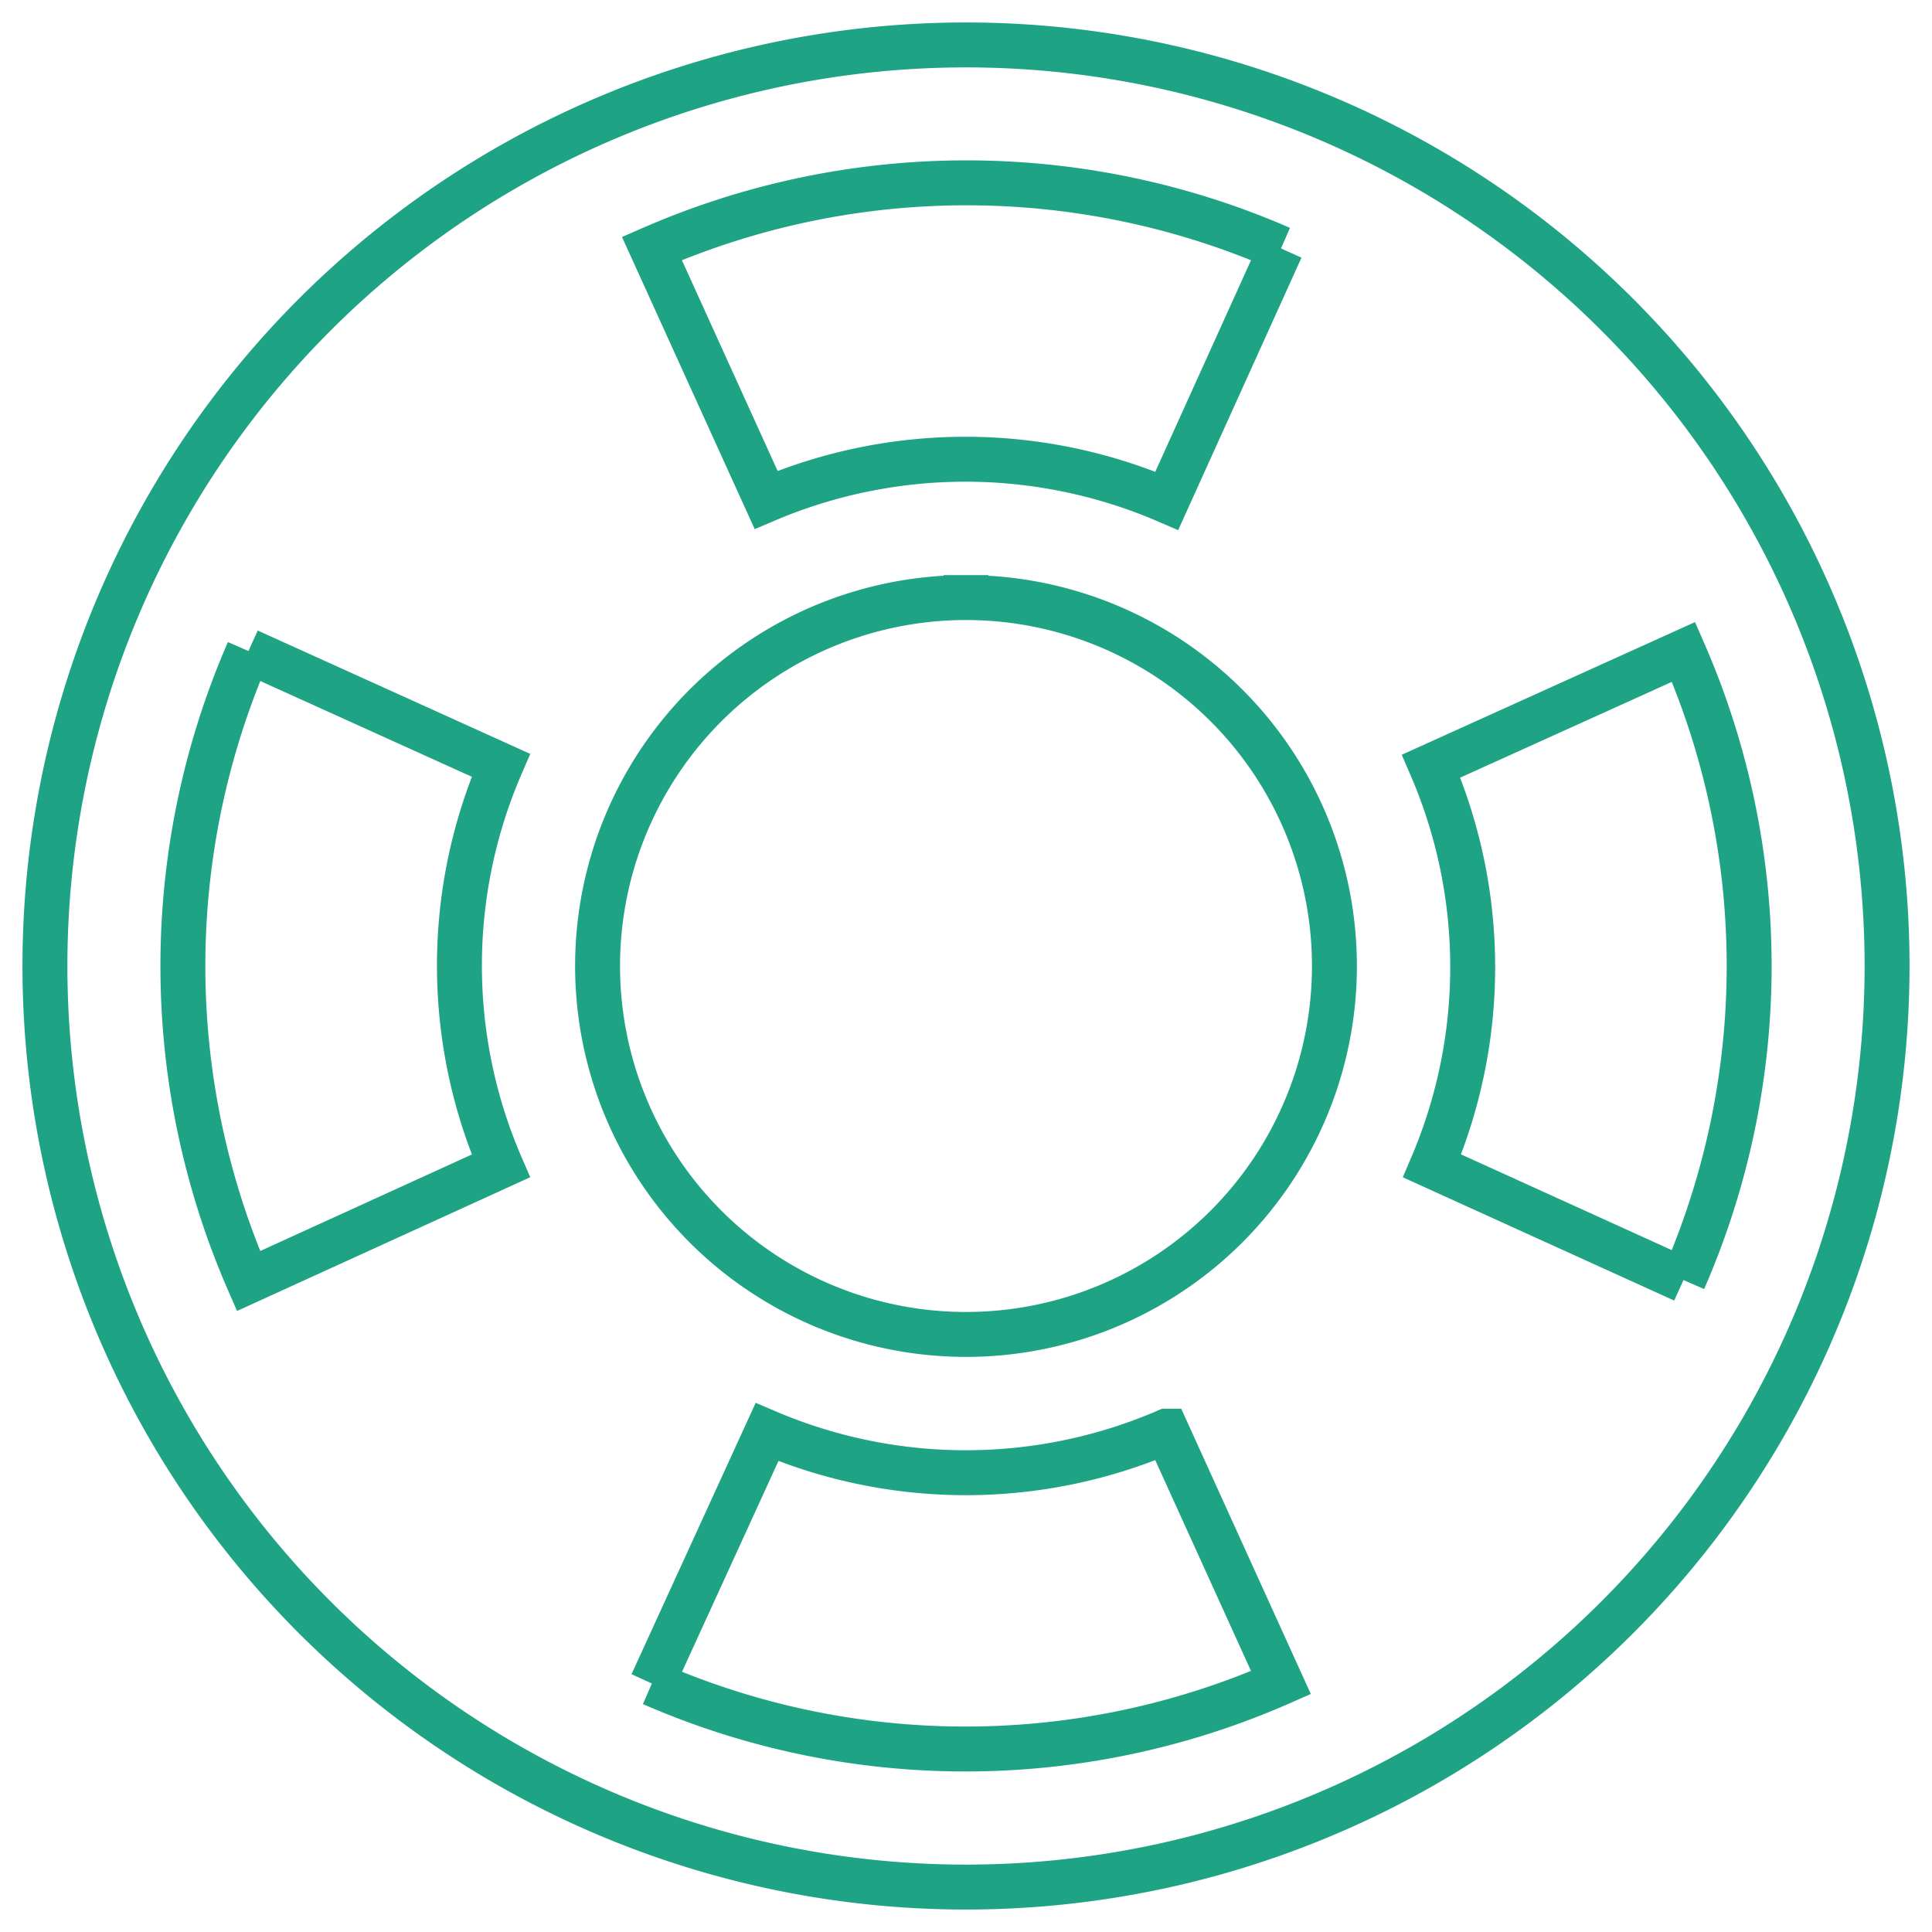 <svg viewBox="-1 -1 43 43"><path fill="none" stroke="#1fa385" d="M36.47 27.49a17.458 17.458 0 000-13.98l-5.618 2.542a11.273 11.273 0 01.021 8.897l5.596 2.542M27.511 4.53a17.508 17.508 0 00-14.002 0l2.542 5.596a11.323 11.323 0 018.918.02l2.542-5.617M4.531 13.49a17.557 17.557 0 000 14.022l5.617-2.562a11.237 11.237 0 010-8.918L4.53 13.489m8.979 22.98a17.424 17.424 0 0014.001-.02l-2.542-5.596a11.273 11.273 0 01-8.897.02L13.51 36.47M20.5 0A20.5 20.5 0 0141 20.5 20.5 20.5 0 0120.5 41 20.5 20.5 0 010 20.5 20.5 20.5 0 0120.5 0m0 12.3a8.2 8.2 0 00-8.2 8.2 8.2 8.2 0 008.2 8.2 8.2 8.2 0 008.2-8.2 8.2 8.2 0 00-8.2-8.2z"/></svg>